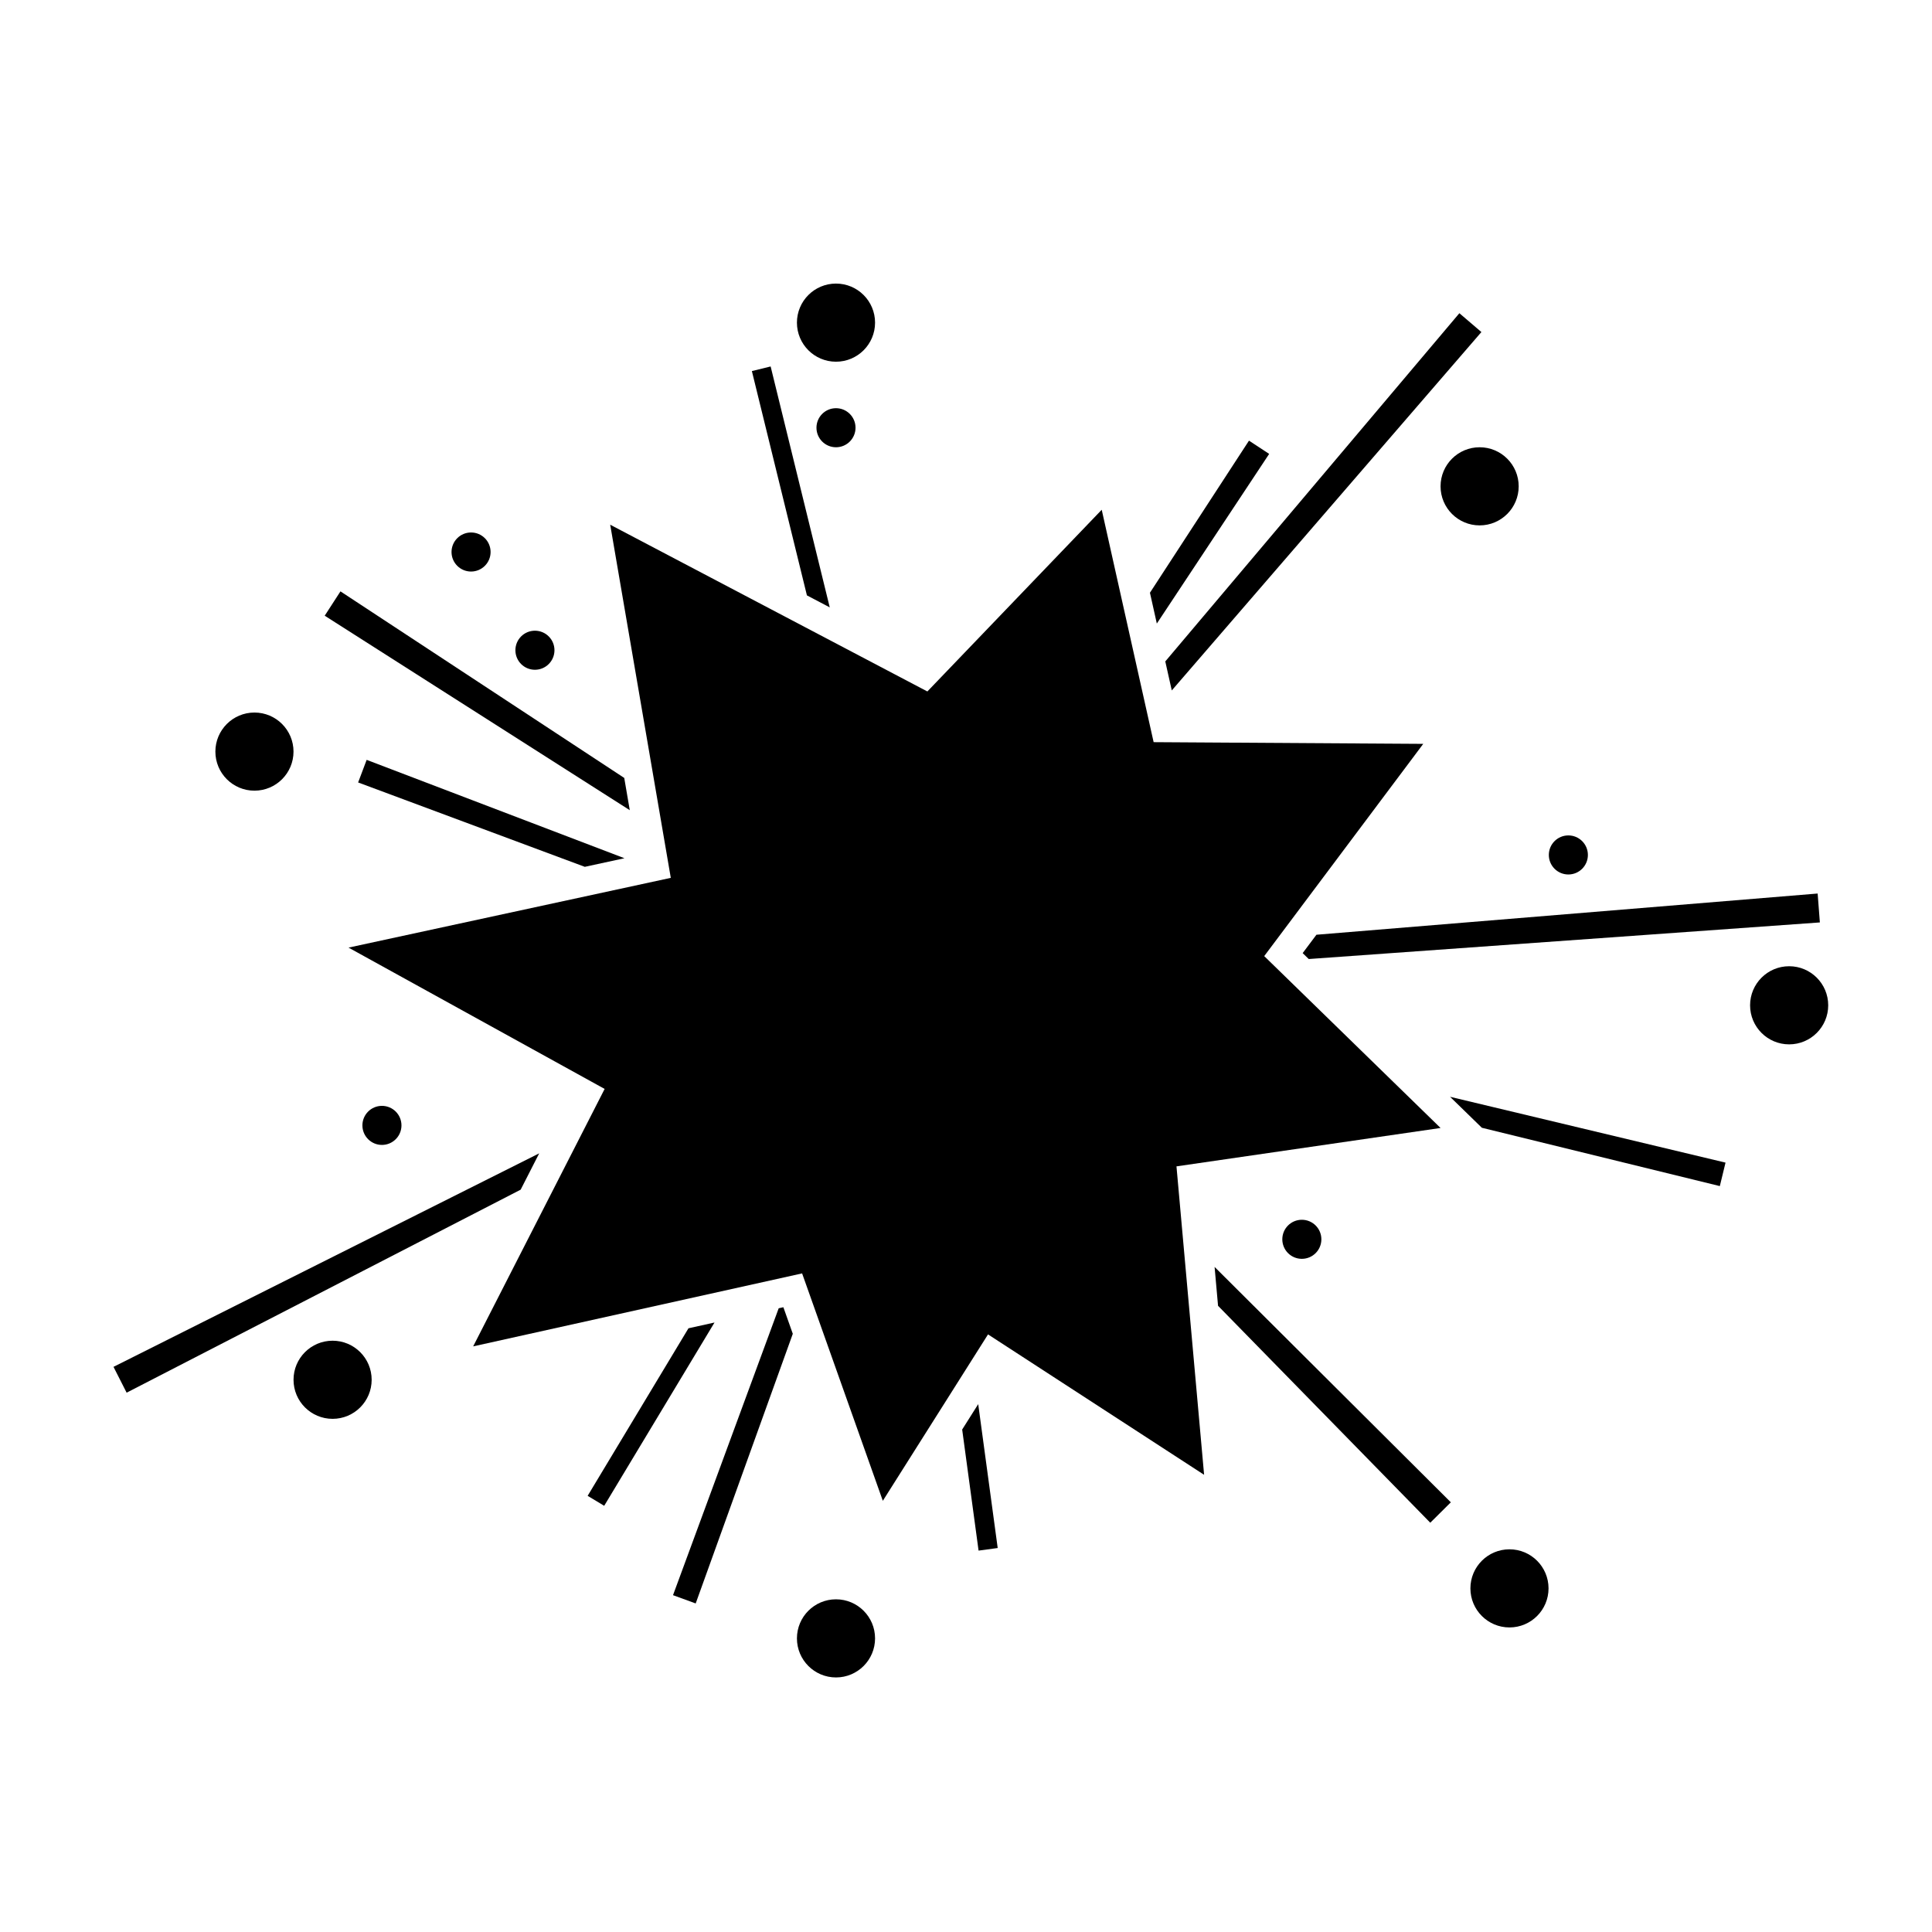 <svg xmlns="http://www.w3.org/2000/svg" xmlns:xlink="http://www.w3.org/1999/xlink" version="1.1" id="Layer_1" x="0px" y="0px" width="100px" height="100px" viewBox="0 0 100 100" enable-background="new 0 0 100 100" xml:space="preserve">
<g>
	<polygon points="32.311,40.266 17.622,30.609 16.807,31.869 32.597,41.935  "/>
	<polygon points="30.269,44.867 32.322,44.422 18.978,39.33 18.537,40.5  "/>
	<polygon points="63.046,67.588 74.031,78.816 75.095,77.759 62.867,65.576  "/>
	<polygon points="75.61,57.31 76.701,58.373 89.018,61.392 89.313,60.177 75.055,56.77  "/>
	<polygon points="67.426,49.333 67.74,49.639 94.196,47.745 94.081,46.249 68.138,48.382  "/>
	<polygon points="42.948,31.438 39.888,18.968 38.917,19.207 41.766,30.817  "/>
	<polygon points="65.692,23.494 64.647,22.808 59.521,30.68 59.877,32.275  "/>
	<polygon points="60.651,35.737 76.677,17.187 75.537,16.212 60.315,34.235  "/>
	<polygon points="27.909,59.697 5.875,70.748 6.554,72.085 26.949,61.577  "/>
	<polygon points="35.635,68.752 30.416,77.424 31.273,77.94 36.983,68.453  "/>
	<polygon points="40.305,67.716 34.835,82.566 36.009,82.994 41.035,69.037 40.547,67.662  "/>
	<polygon points="49.802,73.992 50.651,80.259 51.641,80.125 50.632,72.678  "/>
	<polygon points="74.563,58.384 65.436,49.488 73.667,38.502 59.712,38.414 57.025,26.385 48,35.79 31.584,27.159 34.72,45.438    18.04,49.048 31.296,56.363 24.491,69.688 41.517,65.911 45.695,77.682 51.14,69.068 62.324,76.335 60.894,60.371  "/>
	<circle cx="81.178" cy="44.252" r="1.011"/>
	<circle cx="67.383" cy="64.146" r="1.011"/>
	<circle cx="19.769" cy="58.25" r="1.011"/>
	<circle cx="27.688" cy="33.656" r="1.011"/>
	<circle cx="43.271" cy="22.139" r="1.011"/>
	<circle cx="24.382" cy="28.572" r="1.011"/>
	<circle cx="92.606" cy="52.034" r="2.022"/>
	<circle cx="43.271" cy="16.7" r="2.022"/>
	<circle cx="43.271" cy="84.802" r="2.022"/>
	<circle cx="17.215" cy="71.417" r="2.022"/>
	<circle cx="76.585" cy="25.172" r="2.022"/>
	<circle cx="13.17" cy="38.903" r="2.022"/>
	<circle cx="78.13" cy="82.214" r="2.022"/>
</g>
</svg>